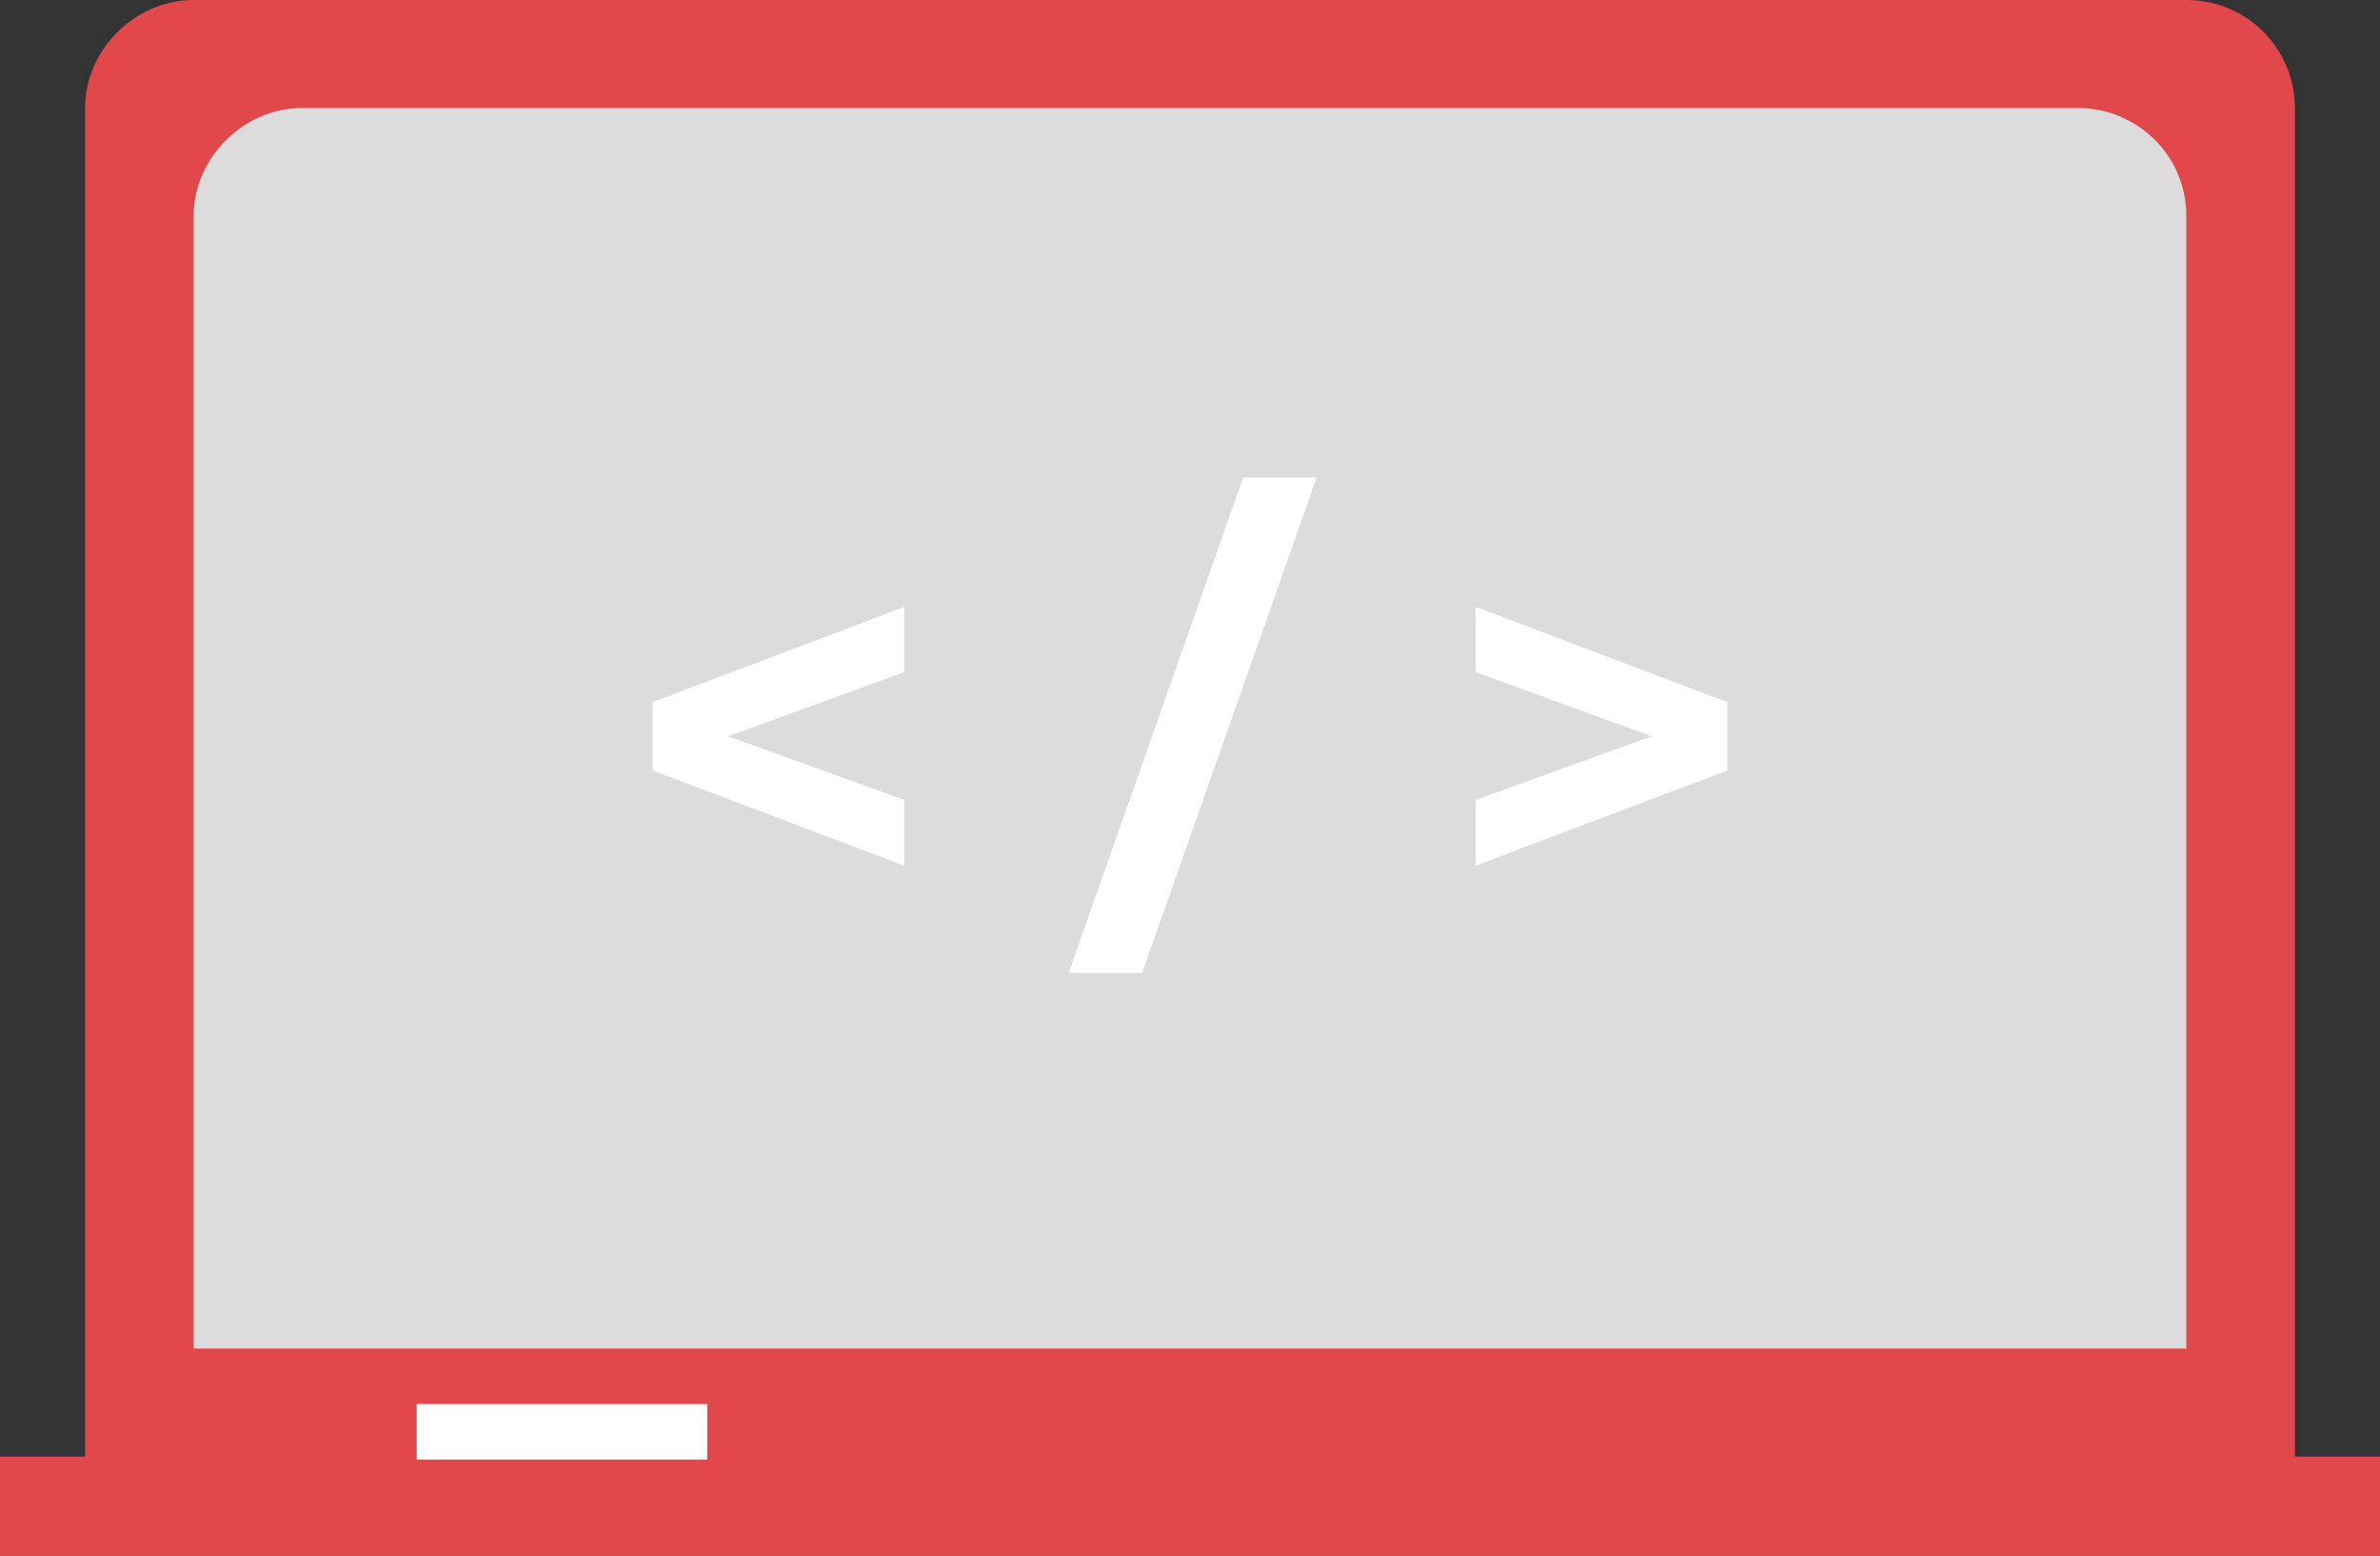 <?xml version="1.0" encoding="UTF-8"?>
<svg width="127px" height="83px" viewBox="0 0 127 83" version="1.1" xmlns="http://www.w3.org/2000/svg" xmlns:xlink="http://www.w3.org/1999/xlink">
    <rect x="0" y="0" width="127" height="83" fill="#333333" stroke="none"/>
    <title>Software</title>
    <g id="Home" stroke="none" stroke-width="1" fill="none" fill-rule="evenodd">
        <g id="Home/Parts" transform="translate(-1079, -349)" fill-rule="nonzero">
            <g id="Software" transform="translate(1079, 349)">
                <path d="M119.64,74.903 L7.517,74.903 L7.517,8.565 C7.517,5.45 10.179,2.803 13.311,2.803 L113.846,2.803 C116.978,2.803 119.64,5.45 119.64,8.565 L119.64,74.903 Z" id="Path" fill="#DCDCDC"></path>
                <path d="M116.664,0 L10.335,0 C7.203,0 4.541,2.647 4.541,5.762 L4.541,77.862 L122.458,77.862 L122.458,5.762 C122.458,2.647 119.953,0 116.664,0 Z M10.335,11.524 C10.335,8.409 12.997,5.762 16.129,5.762 L110.87,5.762 C114.002,5.762 116.664,8.253 116.664,11.524 L116.664,71.944 L10.335,71.944 L10.335,11.524 Z" id="Shape" fill="#E2474B"></path>
                <polygon id="Path" fill="#E2474B" points="127 77.706 0 77.706 0 83 127 83"></polygon>
                <polygon id="Path" fill="#FFFFFF" points="37.739 74.903 22.236 74.903 22.236 77.862 37.739 77.862"></polygon>
                <path d="M48.256,35.856 L38.861,39.279 L48.256,42.674 L48.256,46.181 L34.826,41.103 L34.826,37.455 L48.256,32.377 L48.256,35.856 Z M66.336,25.475 L70.258,25.475 L60.947,51.904 L57.025,51.904 L66.336,25.475 Z M92.174,37.455 L92.174,41.103 L78.744,46.181 L78.744,42.674 L88.14,39.279 L78.744,35.856 L78.744,32.377 L92.174,37.455 Z" id="Shape" fill="#FFFFFF"></path>
            </g>
        </g>
    </g>
</svg>